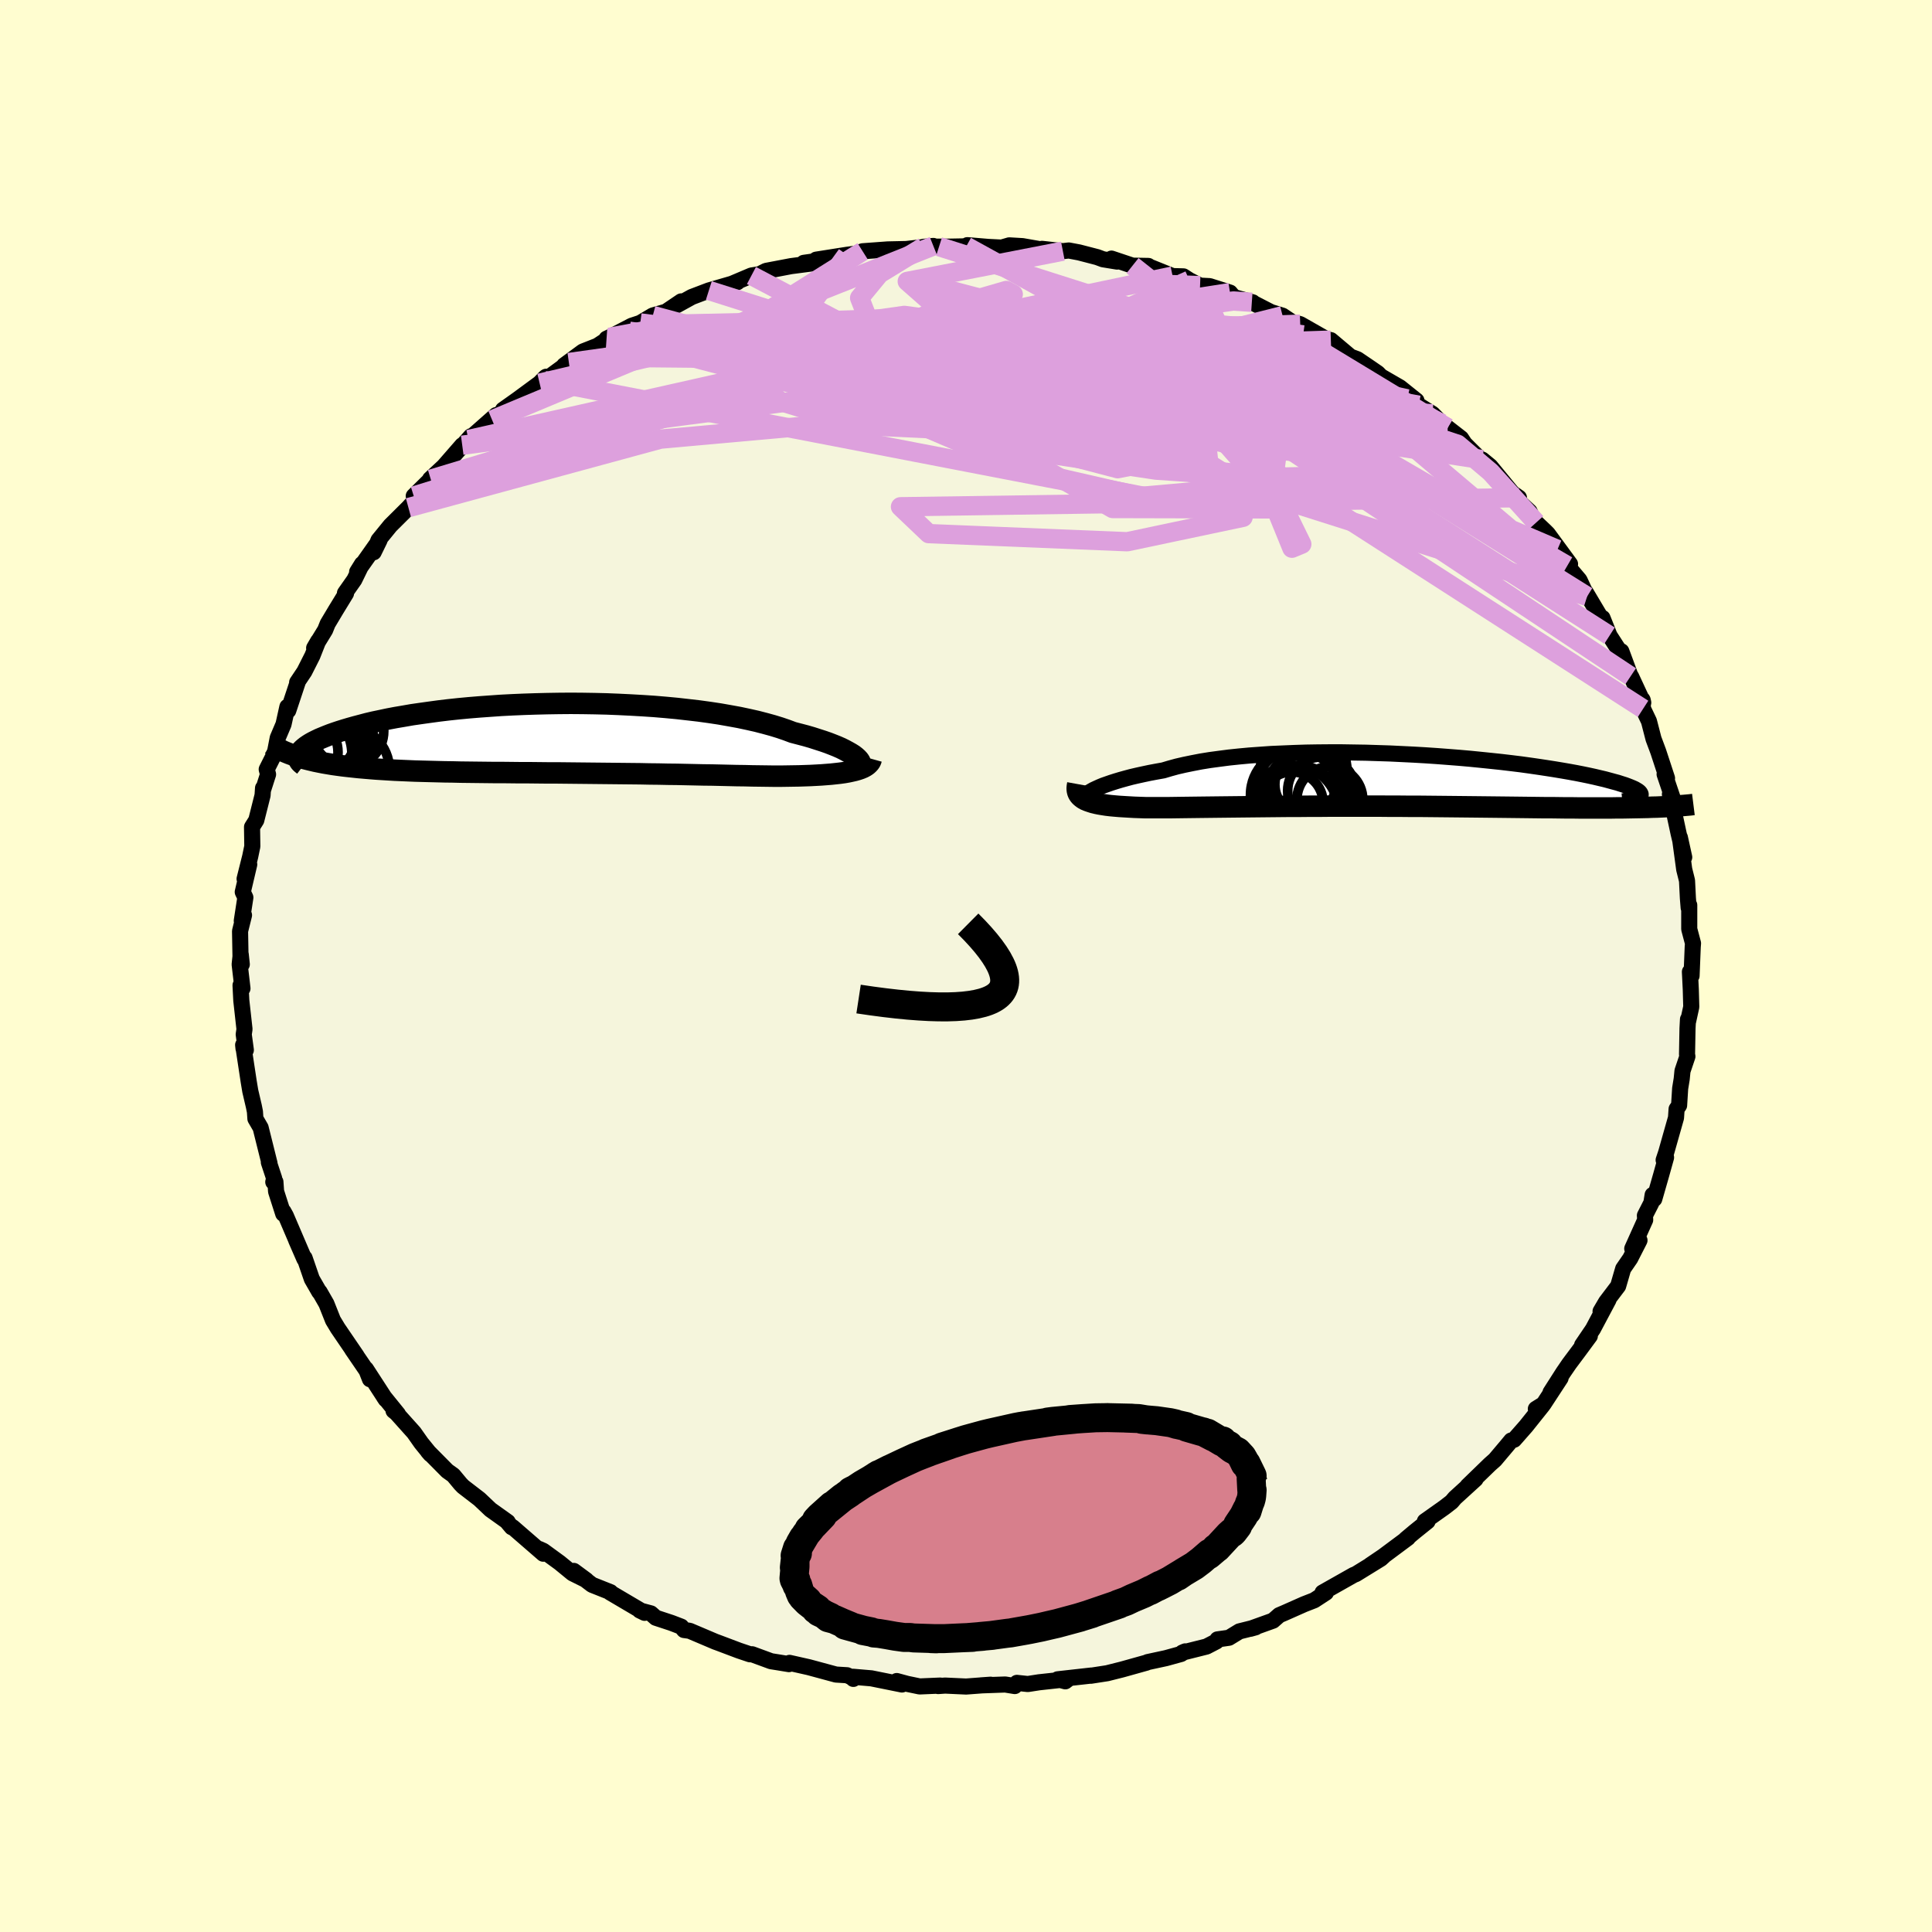 <svg xmlns="http://www.w3.org/2000/svg" width="500" height="500" viewBox="-100 -100 200 200"><defs><clipPath id="c"><path d="m32.24 2.05-.18-.16-.22-.17-.27-.17-.3-.17-.33-.18-.38-.19-.41-.18-.45-.18-.49-.19-.52-.18-.56-.18-.59-.19-.62-.18-.65-.17-.69-.18-.64-.24-.7-.24-.75-.23-.8-.22-.85-.22-.89-.2-.94-.2-.99-.18L18-2.53l-1.06-.16-1.09-.15-1.12-.13-1.15-.13-1.17-.11-1.19-.1-1.21-.08-1.23-.07-1.23-.06-1.24-.05-1.24-.03-1.24-.02-1.24-.01-1.24.01-1.22.02-1.21.03-1.2.04-1.18.05-1.16.06-1.14.08-1.12.08-1.09.09-1.06.1-1.03.11-1 .12-.96.13-.93.13-.9.13-.86.15-.83.14-.79.15-.75.16-.72.15-.68.16-.64.17-.61.16-.57.16-.54.16-.51.16-.48.16-.45.16-.41.16-.39.16-.36.15-.33.16-.3.15-.27.15-.24.15-.22.15-.19.15-.16.14-.14.14-.11.14-.09.13-.07.13.07.3.38.11.39.1.41.1.42.1.44.09.46.09.47.08.48.08.5.07.52.07.53.06.55.06.56.06.58.05.59.05.62.05.63.04.65.04.66.04.69.03.7.03.72.03.74.02.76.02.78.02.79.02.81.01.82.02.84.01.85.01.87.01.89.01h.89l.91.01.91.01h.93l.94.01.94.01h.95l.96.01.96.01.97.01.97.01.97.01.97.01.97.01.96.01.97.01.95.02.96.01.94.02.94.01.92.02.91.02.9.02.89.01.87.02.86.02.84.02.82.01.8.02.78.01.75.01.74.01h.67l.65-.01.63-.01.62-.01.6-.02.58-.02.57-.03.54-.03.52-.04.5-.04.47-.05.45-.05.43-.06.4-.07.37-.08"/></clipPath><clipPath id="b"><path d="m-31.19 1.08.25-.14.3-.14.33-.15.36-.15.4-.14.43-.15.47-.15.5-.15.54-.15.56-.15.6-.14.64-.14.66-.14.69-.13.73-.13.67-.2.73-.2.78-.18.83-.17.88-.17.93-.15.97-.13 1-.13 1.05-.11 1.08-.1 1.12-.08 1.14-.08 1.17-.05 1.19-.05 1.21-.04 1.23-.02 1.24-.01h1.24l1.25.02 1.26.02 1.25.04 1.24.04 1.24.06 1.23.06 1.21.07 1.19.08 1.18.09 1.15.09 1.13.1 1.1.11 1.07.11 1.04.11 1.01.12.98.12.94.13.9.13.86.13.83.13.78.13.75.13.71.13.66.13.63.13.59.13.55.13.51.12.48.13.44.12.41.11.37.12.35.11.3.11.28.11.24.1.22.1.17.1.15.09.12.09.09.09.06.09.03.08v.08l-.02.07-.05.07 1.73 1.11-.46.01-.48.02-.49.01-.51.01-.53.01-.54.01-.57.01h-.57l-.6.01h-3.23l-.7-.01h-.72l-.74-.01-.75-.01h-.78l-.8-.01-.82-.01-.84-.01-.85-.01-.88-.01-.9-.01-.91-.01-.93-.01-.95-.01-.96-.01-.98-.01-.99-.01-1-.01-1.02-.01H1.82L.79 2.64H-.26l-1.04-.01h-5.27l-1.05.01h-1.04l-1.03.01h-1.03l-1.01.01-1 .01-.98.01-.97.01-.95.01-.93.01-.91.01-.89.01-.85.01-.84.01-.8.01-.78.01-.74.01-.71.01h-2.52l-.58-.02-.56-.02-.53-.03-.51-.03-.49-.03-.47-.04-.44-.04-.42-.05-.39-.06-.36-.06-.34-.07-.32-.08-.28-.09-.26-.09-.24-.1"/></clipPath><filter id="a"><feTurbulence baseFrequency=".05" numOctaves="3" result="noise" type="noise"/><feDisplacementMap in="SourceGraphic" in2="noise" scale="2"/></filter></defs><rect width="100%" height="100%" x="-100" y="-100" fill="#FFFDD0"/><path fill="beige" stroke="#000" stroke-linejoin="round" stroke-width="1.667" d="M75.11 1.01 74.94.6l.09 1.83.05 1.8-.33 1.51-.01-.22-.05.94-.05 2.7.04.2-.51 1.51-.08.82-.16.98-.11 1.76-.26.38-.06.9-.55 1.94-.47 1.66-.26.78.25-.27-.5 1.79-.72 2.51-.17-.42-.13.82-.67 1.31.03.45-1.34 2.98.75-.86-.96 1.88-.73 1.06-.52 1.79-1.25 1.65-.57.97.82-1.19-1.61 3.03-1.12 1.65.8-.94-1.18 1.6-.95 1.27-.61.89-1.33 2.08 1.04-1.48-1.76 2.69-.8.5.69-.35-1.71 2.14-1.23 1.4-.3.08-.49.59-1.19 1.41-.53.47-2.31 2.24.83-.71-2.14 1.95-.34.4-.75.58-2.02 1.43.28.01-1.32 1.06-.93.78.22-.13-2.58 1.92-1.33.9 1.41-.94-.31.28-2.58 1.59-.23.09-3.22 1.82.35.01-1.21.79-1.05.41-2.03.9-.54.23-.65.57-2.34.84.54-.15-1.68.42-1.08.66-1.19.17-.11.21-1.02.53-2.51.63.3-.13-.43.27-1.56.43-1.9.41-.09.05-2.54.71-1.55.39-1.68.26.04-.02-3.49.39.79.21.3-.23-3.02.33-1.16.18-1.13-.12-.22.33-.99-.16-2.52.09 1.01-.07-2.54.19-2.17-.1-.73.05.22-.05-2.13.09-1.3-.27-1.07-.29.54.36-3.17-.64-1.87-.16.01.22-.19-.17-.46-.21-1.15-.07-2.81-.76-2-.45-.06.13-1.03-.17-.82-.13-1.96-.72h-.23l-1.13-.38-2.12-.8-.33-.12-2.66-1.13-.58-.08-.29-.35-1.02-.39-1.61-.53-.51-.45-1.16-.31.51.25-3.58-2.11.05-.03-1.91-.76-1.89-1.44 1.3.96-1.43-.71-1.33-1.09-1.7-1.24-.42-.19.42.49-3.16-2.74h-.1l-.5-.59.08.04-1.78-1.27-1.15-1.09-1.69-1.3-.27-.28-.74-.89-.63-.45-2-2.02.26.3-.95-1.17-.76-1.08-1.81-2.02-.3-.24.46.35-1.45-1.79.18.27-2.05-3.16.42 1.07-.06-.47-1.79-2.62.47.67-1.95-2.86-.5-.83-.68-1.71-.7-1.22h-.04l-.77-1.34-.75-2.18-.02.11-.85-1.95.48 1.1-1.55-3.62-.25-.45-.02.24-.74-2.31-.07-1-.22.02.09-.38-.55-1.66.07.11-.92-3.69-.54-.93-.05-.73-.11-.55-.37-1.58-.16-.96-.58-3.82.04.38.24.15-.22-1.62.08-.54-.33-2.97L-75.1 2l.2.32-.29-2.48.11-1.05.11 1.04-.13-.65-.05-2.79.41-1.65-.23.58.37-2.41-.27-.57.67-2.85-.48 1.49.58-2.31.22-1.06-.03-2 .44-.7.65-2.58.05-.75-.01.23.53-1.65-.14-.52.74-1.47.14-.43.26-1.35.6-1.41.4-1.81.09.39 1.02-3.07-.1.15.75-1.12.83-1.64.6-1.52-.42.72 1.14-1.86.26-.65.86-1.44 1.04-1.7-.11-.03.97-1.38.8-1.64-.51.82 2.33-3.3-.62 1.27.5-1.25 1.23-1.51 1.87-1.86.75-.82.15-.31-.35-.07 1.76-1.74-.07-.01 1.42-1.32 1.91-2.19-1.22 1.45 2.12-2.38-.25.34 2.86-2.53-.42.5 1.73-1.42-.6.37 1.48-1.05 2.31-1.7.6-.62.08-.05-.2.4 2.55-1.87-.49.29 1.94-1.43 1.5-.59 1.48-.97-.53.23.3-.14 2.31-1.2.88-.29 1.3-.77 1.36-.39 1.58-1.07-.48.41 1.58-.87 1.76-.67 2.96-.86-1.88.72 3.33-1.41 1.04-.17.04-.09.44-.22 2.58-.49 2.23-.29-.92-.05 1.05-.15.24-.18 3.17-.5.9-.12.39-.12.35-.13 2.59-.19 2.3-.05-1.01.08 3.44-.39-1.01.09 1.6-.02h1.2l1.62-.03.11-.12 2.15.18 1.4.07.79-.23 1.37.08 3.14.55-1.12-.27 2.16.24.61-.07 1.06.2 1.89.49.59.22 1.47.24-.59-.31 2.18.73 1.64.03.05.06 2.46.99 1.12.03.62.4 1.1.56.99.05 2.11.67.38.46 1.98.55-.1-.01 1.98 1.02 1.2.37 1.28.86.16-.09.39.11 2.86 1.63-.38-.13.69.15 2.03 1.71.72.27 1.4.95.71.49.32.33 1.97 1.14 1.71 1.37-1.52-1.13 1.76 1.61 1.42.89.99 1.01.58.44 1.39 1.08.37.56.71.71 1.21 1.19-.1-.25.84.69 2.27 2.76.69.49-.36.06 1.46 1.37.39.87.29.28.91.86.3.3 2.3 3.13-1.3-1.51 1.02 1.68 1.26 1.49.79 1.69-.13-.4 1.47 2.47.35.42-.1-.26.73 1.83 1.2 1.86.02-.24.96 2.59.06.04 1.25 2.69-.06-.27-.04-.07.08.98.61 1.28.47 1.82.49 1.31.91 2.77-.25-.41.94 2.78-.39-.71.23.51.23 1.51.44 2.05.58 2.45-.45-2.05.45 3.31.22.88.07.29.09 1.8.08 1 .06-.27v2.48l.39 1.47-.03.38-.12 2.98-.17-.41" filter="url(#a)"/><path fill="#fff" d="m-31.19 1.08.25-.14.3-.14.33-.15.36-.15.4-.14.43-.15.47-.15.5-.15.54-.15.56-.15.6-.14.64-.14.66-.14.69-.13.73-.13.67-.2.73-.2.78-.18.83-.17.88-.17.93-.15.97-.13 1-.13 1.05-.11 1.08-.1 1.12-.08 1.14-.08 1.17-.05 1.19-.05 1.21-.04 1.23-.02 1.24-.01h1.24l1.25.02 1.26.02 1.25.04 1.24.04 1.24.06 1.23.06 1.21.07 1.19.08 1.18.09 1.15.09 1.13.1 1.1.11 1.07.11 1.04.11 1.01.12.98.12.94.13.9.13.86.13.83.13.78.13.75.13.71.13.66.13.63.13.59.13.55.13.51.12.48.13.44.12.41.11.37.12.35.11.3.11.28.11.24.1.22.1.17.1.15.09.12.09.09.09.06.09.03.08v.08l-.02.07-.05.07 1.73 1.11-.46.01-.48.02-.49.01-.51.01-.53.01-.54.01-.57.01h-.57l-.6.01h-3.23l-.7-.01h-.72l-.74-.01-.75-.01h-.78l-.8-.01-.82-.01-.84-.01-.85-.01-.88-.01-.9-.01-.91-.01-.93-.01-.95-.01-.96-.01-.98-.01-.99-.01-1-.01-1.02-.01H1.82L.79 2.64H-.26l-1.04-.01h-5.27l-1.05.01h-1.04l-1.03.01h-1.03l-1.01.01-1 .01-.98.01-.97.01-.95.01-.93.01-.91.01-.89.01-.85.01-.84.01-.8.01-.78.01-.74.01-.71.01h-2.52l-.58-.02-.56-.02-.53-.03-.51-.03-.49-.03-.47-.04-.44-.04-.42-.05-.39-.06-.36-.06-.34-.07-.32-.08-.28-.09-.26-.09-.24-.1" filter="url(#a)" transform="translate(44.16 -19.18)"/><path fill="#fff" d="m32.24 2.05-.18-.16-.22-.17-.27-.17-.3-.17-.33-.18-.38-.19-.41-.18-.45-.18-.49-.19-.52-.18-.56-.18-.59-.19-.62-.18-.65-.17-.69-.18-.64-.24-.7-.24-.75-.23-.8-.22-.85-.22-.89-.2-.94-.2-.99-.18L18-2.53l-1.06-.16-1.09-.15-1.12-.13-1.15-.13-1.17-.11-1.19-.1-1.21-.08-1.23-.07-1.23-.06-1.24-.05-1.24-.03-1.24-.02-1.24-.01-1.24.01-1.22.02-1.21.03-1.2.04-1.18.05-1.16.06-1.14.08-1.12.08-1.09.09-1.06.1-1.03.11-1 .12-.96.13-.93.13-.9.13-.86.15-.83.14-.79.15-.75.16-.72.15-.68.16-.64.17-.61.16-.57.16-.54.16-.51.16-.48.16-.45.16-.41.16-.39.16-.36.15-.33.16-.3.15-.27.15-.24.15-.22.15-.19.15-.16.14-.14.14-.11.14-.09.13-.07.13.07.3.38.11.39.1.41.1.42.1.44.09.46.09.47.08.48.08.5.07.52.07.53.06.55.06.56.06.58.05.59.05.62.05.63.04.65.04.66.04.69.03.7.03.72.03.74.02.76.02.78.02.79.02.81.01.82.02.84.01.85.01.87.01.89.01h.89l.91.01.91.01h.93l.94.01.94.01h.95l.96.01.96.01.97.01.97.01.97.01.97.01.97.01.96.01.97.01.95.02.96.01.94.02.94.01.92.02.91.02.9.02.89.01.87.02.86.02.84.02.82.01.8.02.78.01.75.01.74.01h.67l.65-.01.63-.01.62-.01.6-.02.58-.02.57-.03.54-.03.52-.04.5-.04.47-.05.45-.05.43-.06.4-.07.37-.08" filter="url(#a)" transform="translate(-43.5 -23.56)"/><g fill="none" stroke="#000" transform="translate(44.16 -19.18)"><path stroke-linejoin="round" stroke-width="1.667" d="m-31.91 2.03-.07-.04-.04-.06-.01-.07.02-.08.05-.09.08-.11.12-.11.16-.13.18-.12.23-.14.25-.14.3-.14.33-.15.36-.15.4-.14.43-.15.47-.15.5-.15.54-.15.56-.15.6-.14.64-.14.66-.14.69-.13.73-.13.67-.2.73-.2.78-.18.83-.17.88-.17.93-.15.97-.13 1-.13 1.05-.11 1.08-.1 1.12-.08 1.14-.08 1.17-.05 1.19-.05 1.21-.04 1.23-.02 1.24-.01h1.24l1.25.02 1.26.02 1.25.04 1.24.04 1.24.06 1.23.06 1.21.07 1.19.08 1.18.09 1.15.09 1.13.1 1.1.11 1.07.11 1.04.11 1.01.12.98.12.94.13.9.13.86.13.83.13.78.13.75.13.71.13.66.13.63.13.59.13.55.13.51.12.48.13.44.12.41.11.37.12.35.11.3.11.28.11.24.1.22.1.17.1.15.09.12.09.09.09.06.09.03.08v.08l-.02.07-.05.07-.08.07-.1.06-.13.06-.15.06-.17.06-.2.05-.22.04-.23.05-.26.04-.28.03" filter="url(#a)"/><path stroke-linejoin="round" stroke-width="2.222" d="m-32.59.35-.04.22-.02.2.01.2.04.18.06.16.1.16.12.14.15.13.18.13.2.11.24.1.26.09.28.09.32.08.34.07.36.06.39.06.42.05.44.04.47.04.49.03.51.03.53.03.56.02.58.02h2.52l.71-.01.74-.01.78-.01.8-.01.84-.01.85-.01.89-.01.91-.01.93-.01.95-.01.97-.01.98-.01 1-.01 1.01-.01h1.03l1.03-.01h1.04l1.05-.01h5.27l1.04.01H.79l1.03.01h1.02l1.02.01 1 .01.99.01.98.01.96.01.95.01.93.01.91.01.9.01.88.01.85.01.84.01.82.01.8.01h.78l.75.01.74.01h.72l.7.01h3.23l.6-.01h.57l.57-.01.54-.01.53-.01.51-.01.49-.01.48-.02.46-.01.45-.02.43-.02.42-.02.4-.03.38-.02.37-.03.36-.03.34-.03.33-.03.32-.04" filter="url(#a)"/><circle cx="-10.283" cy="3.098" r="4.66" clip-path="url(#b)" filter="url(#a)"/><circle cx="-9.578" cy="1.213" r="4.666" clip-path="url(#b)" filter="url(#a)"/><circle cx="-9.993" cy="1.448" r="4.714" clip-path="url(#b)" filter="url(#a)"/><circle cx="-8.793" cy="1.023" r="4.15" clip-path="url(#b)" filter="url(#a)"/><circle cx="-9.683" cy="2.468" r="4.042" clip-path="url(#b)" filter="url(#a)"/><circle cx="-6.493" cy="1.953" r="3.408" clip-path="url(#b)" filter="url(#a)"/><circle cx="-9.208" cy="-1.077" r="4.484" clip-path="url(#b)" filter="url(#a)"/><circle cx="-7.353" cy="1.048" r="3.51" clip-path="url(#b)" filter="url(#a)"/><circle cx="-10.418" cy="2.313" r="3.228" clip-path="url(#b)" filter="url(#a)"/><circle cx="-9.023" cy=".383" r="3.164" clip-path="url(#b)" filter="url(#a)"/></g><g fill="none" stroke="#000" transform="translate(-43.5 -23.56)"><path stroke-linejoin="round" stroke-width="2.222" d="m31.97 3.14.19-.05.16-.06.12-.08.09-.1.05-.11.01-.12-.03-.13-.07-.14-.1-.14-.15-.16-.18-.16-.22-.17-.27-.17-.3-.17-.33-.18-.38-.19-.41-.18-.45-.18-.49-.19-.52-.18-.56-.18-.59-.19-.62-.18-.65-.17-.69-.18-.64-.24-.7-.24-.75-.23-.8-.22-.85-.22-.89-.2-.94-.2-.99-.18L18-2.53l-1.06-.16-1.09-.15-1.12-.13-1.15-.13-1.17-.11-1.19-.1-1.21-.08-1.23-.07-1.23-.06-1.24-.05-1.24-.03-1.24-.02-1.24-.01-1.24.01-1.22.02-1.21.03-1.2.04-1.18.05-1.16.06-1.14.08-1.12.08-1.09.09-1.06.1-1.03.11-1 .12-.96.13-.93.13-.9.13-.86.15-.83.14-.79.15-.75.16-.72.15-.68.16-.64.17-.61.16-.57.16-.54.16-.51.16-.48.16-.45.16-.41.16-.39.16-.36.15-.33.16-.3.15-.27.15-.24.15-.22.15-.19.15-.16.14-.14.14-.11.14-.09.13-.07.13-.04.13-.02.12v.12l.03.12.04.11.06.11.08.11.1.1.12.1.13.1" filter="url(#a)"/><path stroke-linejoin="round" stroke-width="2.222" d="m33.7 2.11-.05.18-.09.17-.13.15-.16.15-.19.13-.22.12-.26.11-.29.1-.31.09-.35.08-.37.08-.4.07-.43.06-.45.05-.47.05-.5.04-.52.04-.54.03-.57.03-.58.02-.6.02-.62.01-.63.01-.65.01h-.67l-.74-.01-.75-.01-.78-.01-.8-.02-.82-.01-.84-.02-.86-.02-.87-.02-.89-.01-.9-.02-.91-.02-.92-.02-.94-.01-.94-.02-.96-.01-.95-.02-.97-.01-.96-.01-.97-.01-.97-.01-.97-.01-.97-.01L3 3.59l-.96-.01-.96-.01H.13l-.94-.01-.94-.01h-.93l-.91-.01-.91-.01h-.89l-.89-.01-.87-.01L-8 3.5l-.84-.01-.82-.02-.81-.01-.79-.02-.78-.02-.76-.02-.74-.02-.72-.03-.7-.03-.69-.03-.66-.04-.65-.04-.63-.04-.62-.05-.59-.05-.58-.05-.56-.06-.55-.06-.53-.06-.52-.07-.5-.07-.48-.08-.47-.08-.46-.09-.44-.09-.42-.1-.41-.1-.39-.1-.38-.11-.36-.12-.35-.12-.33-.12-.32-.13-.31-.13-.29-.14-.28-.14-.26-.15-.25-.15-.24-.15" filter="url(#a)"/><circle cx="-20.744" cy="3.261" r="4.562" clip-path="url(#c)" filter="url(#a)"/><circle cx="-24.929" cy="1.611" r="4.854" clip-path="url(#c)" filter="url(#a)"/><circle cx="-22.109" cy="-.524" r="4.228" clip-path="url(#c)" filter="url(#a)"/><circle cx="-22.389" cy=".576" r="3.446" clip-path="url(#c)" filter="url(#a)"/><circle cx="-23.404" cy="1.221" r="3.892" clip-path="url(#c)" filter="url(#a)"/><circle cx="-22.684" cy=".021" r="3.848" clip-path="url(#c)" filter="url(#a)"/><circle cx="-25.294" cy="1.441" r="3.786" clip-path="url(#c)" filter="url(#a)"/><circle cx="-22.784" cy="1.191" r="4.57" clip-path="url(#c)" filter="url(#a)"/><circle cx="-20.454" cy="-.754" r="3.68" clip-path="url(#c)" filter="url(#a)"/><circle cx="-23.734" cy="-.379" r="4.14" clip-path="url(#c)" filter="url(#a)"/></g><g fill="none" stroke="plum" stroke-linejoin="round" stroke-width="2"><path d="m49.28-56.15-19.8-9.42.48 1.43 4.98 4.59-.27 2.67-6.36-.15-8.56-1.58-6.83-1.52-3.48-.94-.67-.62.55-.69.21-.97-1.01-1.21-2.15-1.23-2.36-.93-1.23-.26.98.74 3.59 1.84 5.6 2.63 5.83 2.46 3.27.93-2.28-1.49-9.91-2.9-21.24-.74-40.12 9.01" filter="url(#a)"/><path d="m-44.14-60.33 14.88-3.51 12.1.09 11.95 1.56L9.6-59.88l14.44 2.76 9.68 2.26 2.37.78-4.71-.95-8.69-2.08-7.66-2.17-2.33-1.33 3.11-.27 3.65.21-1.47.04-9.7-.35-42.01-5.59" filter="url(#a)"/><path d="m49.86-55.71-17.9-9.49-11.61-2.28-6.28 1.61.77 2.6 4.23 1.35 2.64-.53-1.42-1.57-5.04-1.21-6.72.17-6 1.72-2.84 2.64 1.92 2.41 6.14 1.06 7.84-.76 7.91-1.55 10.53 1.68 28.22 16.42" filter="url(#a)"/><path d="M21.39-71.42-2.1-66.47l-.63 6.5 9.9 1.83 8.15-.49 1.38-.54-5.25-.1-7.58.12-3.68.43 4.28 1.26 11 2.65 11.01 4.03 2.2 4.33-11.99 2.53-20.55-.84-2.92-2.78 64.02-.94" filter="url(#a)"/><path d="m-57.72-47.45 26.08-7.09 32.6-2.93 21.26-.05 10.93 1.26 3.62 1.53-1.55.93-4.16.06-4.09-.45-2.64-.44-1.55-.35-1.25-.61-.61-1.1 1.42-1.14 4.1-.23 4.7 1.15.16 1.37-11.29-1.39L-6-63.4l-20.62-6.53" filter="url(#a)"/><path d="m-52.15-53.91 42.95-5.71 15.27 1.26 2.38.22.81-.41.91-1.21.04-2.18-1.46-2.7-2.96-2.52-3.81-1.83-3.45-.91-1.92.24-.04 1.68 1.47 3.48 2.77 5.31 4.94 6.38 9.43 5.45 16.24.04 2.63-19.14" filter="url(#a)"/><path d="m49.86-55.71-24-.07-28.47-2.25-8.3-1.84 8.59-.41 15.63 1.02 14.62 2L37.25-55l2.46 1.64-4.18.34-8.84-1.13-9.86-2.07-6.8-2.22-1.73-1.93 1.38-1.83-.19-2.18-4.72-2.23-7.31-.4-10.59 4.66-44.04 13.7" filter="url(#a)"/><path d="M48.29-57.16 21.7-59.2l-4.59 3.66 1.36 1.36 3.71-.32.88-1.63-3.93-2.68-6.76-2.89-6.19-2.12-3.3-.85-.22.26 1.35.79.64.82-1.95.57-5.1.34-6.98.32-5.96.56-1.56 1.17 5 2.1 11.15 2.87 13.67 2.53 9.38.58-5.57-2.31-49.15-13.27" filter="url(#a)"/><path d="M64.3-38.26 8.19-56.08l-10.06-2.64 3.02 1.65 3.52 1.2 1.39-.28.68-1.31L9.2-59.1l5.14-1.4 6.02-.8h3.58l-1.27.8-5.93 1.48-8.26 1.62-8.67.17-9.1-3.6-6.87-7.51 3.82-5.28" filter="url(#a)"/><path d="m17.24-72.5 20.48 16.24-5.09-1.39-9.12-2.41-4.73-.49.74.73 2.95.56 2.08-.19.98-.29 1.62.65 3.2 1.72 3.13 1.4-.01-.94-3.85-3.72-4.11-3.99-3.66-2.01-24.64-7.84" filter="url(#a)"/><path d="m.03-74.5 36.6 20.15 2.22 5.88-11.79-1.44-9.24-2.89-2.91-2.32-.34-1.64-1.56-1.05-3.02-.34-1.76.48 2.43.93 6.85.55 8-.73 4.43-2.24-1.59-2.71-5.08-.51 2.71 7.39 44.11 28.37" filter="url(#a)"/><path d="m49.86-55.71-13.28-8.05-6.34-2.56-5.78.14-3.62 3.04-1.82 4.54-2.93 3.59-5.48 1.09-5.9-1.15-2.58-1.78 2.29-.8 5.04.71 4.28 1.55 2.38 1.24 2.53.56 3.1.92-6.05 1.19-52.38-13.69" filter="url(#a)"/><path d="m-37.21-64.94 18.29 1.27 15.17 3.32L7.9-57.6l10.39 1.64 5.71.35-1.06-.51-6.35-.62-8.44-.27-7.43.13-3.75.58 2.08 1.24 8.42 1.9 12.22 1.83 11.06.76 5.92-.13-.57 1-14.73 1.65-65.03-12.55" filter="url(#a)"/><path d="m44.92-59.9-2.02 9.28-23.2-7.06-16.88-6.68-4.74-3.59 3.47-.64 6.29 1.75 5.42 3.17 2.43 3.2-2.02 1.73-6.69-.65-8.43-2.69-3.42-2.89 9.17.32 25.54 8.76 38.96 25.9" filter="url(#a)"/><path d="m-10.7-73.99-16.73 10.52 13.18 1.62 15.13.25 8.69.45 5.67.97 6.21 1.12 6.48.5 4.7-.64 1.82-1.56-.66-1.89-2.02-1.74-2.13-1.26-.41-.12 3.68 2.23 8.71 5.11 9.54 5.54.46-1.18" filter="url(#a)"/><path d="m-41.11-62.47 34.73-4.88 23.37 3.26 8.95 3.6-3.8 2.06-9.29 1.01-6.89.52-.47.29 5 .18 6.48.01 3.66-.24-1.76-.54-7.33-.77-10.85-.85-10.9-.84-7.16-.74-.48-.57 7.28-.16 13.78.54 16.82 1.33 15.34 1.81 10.35 1.74 5.17 1.7 3.41 2.88 4.72 5.23" filter="url(#a)"/><path d="m-55.41-50.39 46.56-14.08 13.74-5.07-.72-.39-7.24 2.1-7.58 3.22-4.14 3.25-.16 2.42 2.78 1.27 5.13.55 7.58.6 9.3 1.01 8.03.84 2.24-.5-6.54-2.54-13.78-3.76-14.8-2.84-8.11-.05 6.48 1.53 43.97-6.88" filter="url(#a)"/><path d="m34.6-66.44-11.44.42-1.55 1.08-4.85-2.14-4.43-2.37-2.25-.88-1.16.78-.76 2.04.99 2.82 4.62 2.84 8.14 1.98 9.1.84 7.84 1.15 7.7 4.36 9.85 8.33 4.83 2.07" filter="url(#a)"/><path d="m24.23-70.43-5.77-.21.75 2.45-2.81 1.91-3.46.85-1.83.15-.24-.16.8-.32 1.75-.4 2.9-.27 3.93.25 4.09 1.19 2.64 2.23-.7 2.9-4.87 2.77-7.5 1.59-6.94-1.04-3.72-5.53 19.88-8.92" filter="url(#a)"/><path d="M49.28-56.15 7.19-64.63.7-66.16l-1.32.63-2.81.05-3.72-.51-3.42.1-1.85 1.69 1.43 3.51 6.27 4.72 10.84 4.63 11.91 2.73 7.41-.66-.44-4.02-5.29-4.72-2.99-1.34-4.53 2.48-48.87-8.3" filter="url(#a)"/><path d="m-36.91-65.08 7.35-1.38 13.84-.3 13.11-.42 6.19.06.05.74-2.49 1.19-1.82 1.32.67 1.08 3.42.44 5.02-.37 4.78-.96 3.14-.93 1.55-.23 1.33.81 2.45 1.43 3.32.87 2.08-.97-.68-2.92-1.24-2.86 2.52-.36 1.91.13" filter="url(#a)"/><path d="m-4.39-74.45-4.56 2.79-2.06 2.5.72 1.85 1.23 2.08 3.43 2.02L.3-61.78l6.11.78 3.96.47 1.43.63.26 1.1.54 1.4 1.03 1.19.46.32-1.26-.89-2.72-1.87-2.13-2.04 1.29-1.18 5.8.39 7.26 1.77L24-57.82l-9.69.38-12.88-1.94 31.34-7.94" filter="url(#a)"/><path d="m53.44-52.42-55.21-8.45-13.68-2.31 6.45.08 11.96 1.67 10.19 1.89 5.92.97 1.83-.04-1-.41-2.57-.2-3.22.15-3.26.47-3.27.87-4.11 1.2-6.25.96-8.37-.39-8.02-2.47-4.87-3.68-3.34-2.23-6.75.94.41-3.17" filter="url(#a)"/><path d="m37.77-64.79-39.4 1.3 8.38 4 17 6.61 9.39 5.9 1.62 3.31-1.02.42-.81-1.99-1.54-3.77-4.28-4.86-6.96-5.04-6.92-4.05-3.88-2.17L8-65.54l-5.23.12-15.89-1.27-9.09-4.79" filter="url(#a)"/><path d="M64.3-38.26 29.56-59.93l-8.42-6.61-6.87-1.47-6.73.48L4.99-66l2.17 2.33 3.6 2.68L12.35-59l-1.01.37-1.5-.98.44-.67 2.5 1.24.94 1.8-4-3.45 17.61-9.02" filter="url(#a)"/><path d="m-49.06-56.53 15.42-6.45 12.35.12 13.19 1.77 11.17 2.08 5.59 1.24-1.17-.27-4.71-1.69-2.87-2.58 2.31-2.71 6.66-1.96 7.49-.62 5.4.46 3.45.67 4.83.44 2.72-1.29" filter="url(#a)"/><path d="m-3.38-74.54-26.53 10.58.23-.27 11.83-.75 16.6 1.49 15.56 2.67 10.21 1.87 3.44-.07-1.91-1.76-4.4-2.41-4.16-2.05-2.35-1.25-.42-.6.77-.32 1.16-.27 1.27-.09 1.52.34 1.73.85 1.19.98-.83.42-4.41-.63-8.24-1.42-8.39-.86 3.99 2.11 42.39 7.93" filter="url(#a)"/><path d="M66.62-34.2 43.08-49.25l-18.35-2.11-16.61-2-9.79-2.44-3.6-2.41.7-1.74 3.82-.36 5.71 1.19 5.92 2.2 4.67 2.17 2.99 1.24 1.96-.02 1.9-.96 2.17-1.2 1.77-.95.23-.71-2.22-.91-5.2-1.63-8.8-2.68-11.34-3.82-5.09-4.48L10.03-74" filter="url(#a)"/></g><path fill="none" stroke="#000" stroke-linejoin="round" stroke-width="3" d="M-11.12 3.42Q11.57 6.885.225-4.366" filter="url(#a)"/><path fill="#D77F8C" stroke="#000" stroke-linejoin="round" stroke-width="3" d="m29.7 53.43-.11-.5-.07.14.06 1.17.04.01-.04.55-.03.23-.09.34-.11.25-.11.35-.14.45-.01-.19-.35.7-.62.93v.11l-.45.59-.14.13v-.07l-.29.26-.75.81-.51.55-.12.04h.05l-.8.68.11-.17-.88.76-.7.53-1.15.69-.58.4.54-.37-1.35.82-.8.41-.44.22.26-.16-1.07.57.09-.07-.76.38-1.14.48-.65.31-.88.32.04-.01.09-.01-3.07 1.05.28-.08-1.39.43.23-.07-.34.1.26-.07-2.37.64-.83.19-.81.19-1.23.25-.45.08-1.36.24 1.49-.26-1.64.29-.29.03-1.78.24.2-.02-1.32.12.33-.02-1.61.13.54-.02-1 .04-1.96.09h-1.35l.56.02-.13-.02-2.22-.07-.37-.05h-.62l-.94-.13-.89-.16-.79-.13-.52-.04.25.01-1.37-.26.85.12-.79-.16-1.89-.52.57.12-.85-.35-.86-.38-.61-.16-.38-.31.57.25-1.16-.54.44.18-.75-.43.14-.05-.59-.39-.42-.33-.51-.52.52.39-.67-.6-.17-.4-.18-.61-.09.01.12.17-.4-.78.17.05-.2-.18.11-1.2v-.34l-.07.43.16-1.42.16-.05v-.52l-.24.76.51-1.25.34-.59-.42.78.69-1.16.49-.6-.18.12.51-.5.9-.94-.41.34-.22.13.34-.36 1.28-1.15-.6.54 1.68-1.36.73-.48.13-.18.29-.15-.75.53 1.65-1.09 1.12-.65.58-.38-.87.55 2.01-1.1-1.39.7 1.49-.74 1.2-.57 1.35-.62.71-.28.73-.28-.33.11 1.33-.47-.19.07 1.32-.46-.81.25 1.13-.36.62-.2.7-.22.58-.16 1.32-.36.62-.15 2.68-.6.53-.1-.46.09-.25.05L6 47.6l.1-.01 2.92-.44-.57.06.53-.07 2.27-.22-.57.04.04-.01 1.39-.1.5-.03.8-.05 1.34-.02h-.17l2.6.06-.67-.01 1.37.05.85.14-.54-.06.83.08.71.06 1.4.2.54.12-.32-.07.46.14h.03l.94.21.07.08 1.52.44.23.05 1 .52-.62-.4 1.51.9.08-.1-.16.05.8.42-.19-.04.52.4.55.29.49.53.22.38.17.4-.36-.64.28.58.12-.01.61 1.25-.16.27" filter="url(#a)"/></svg>